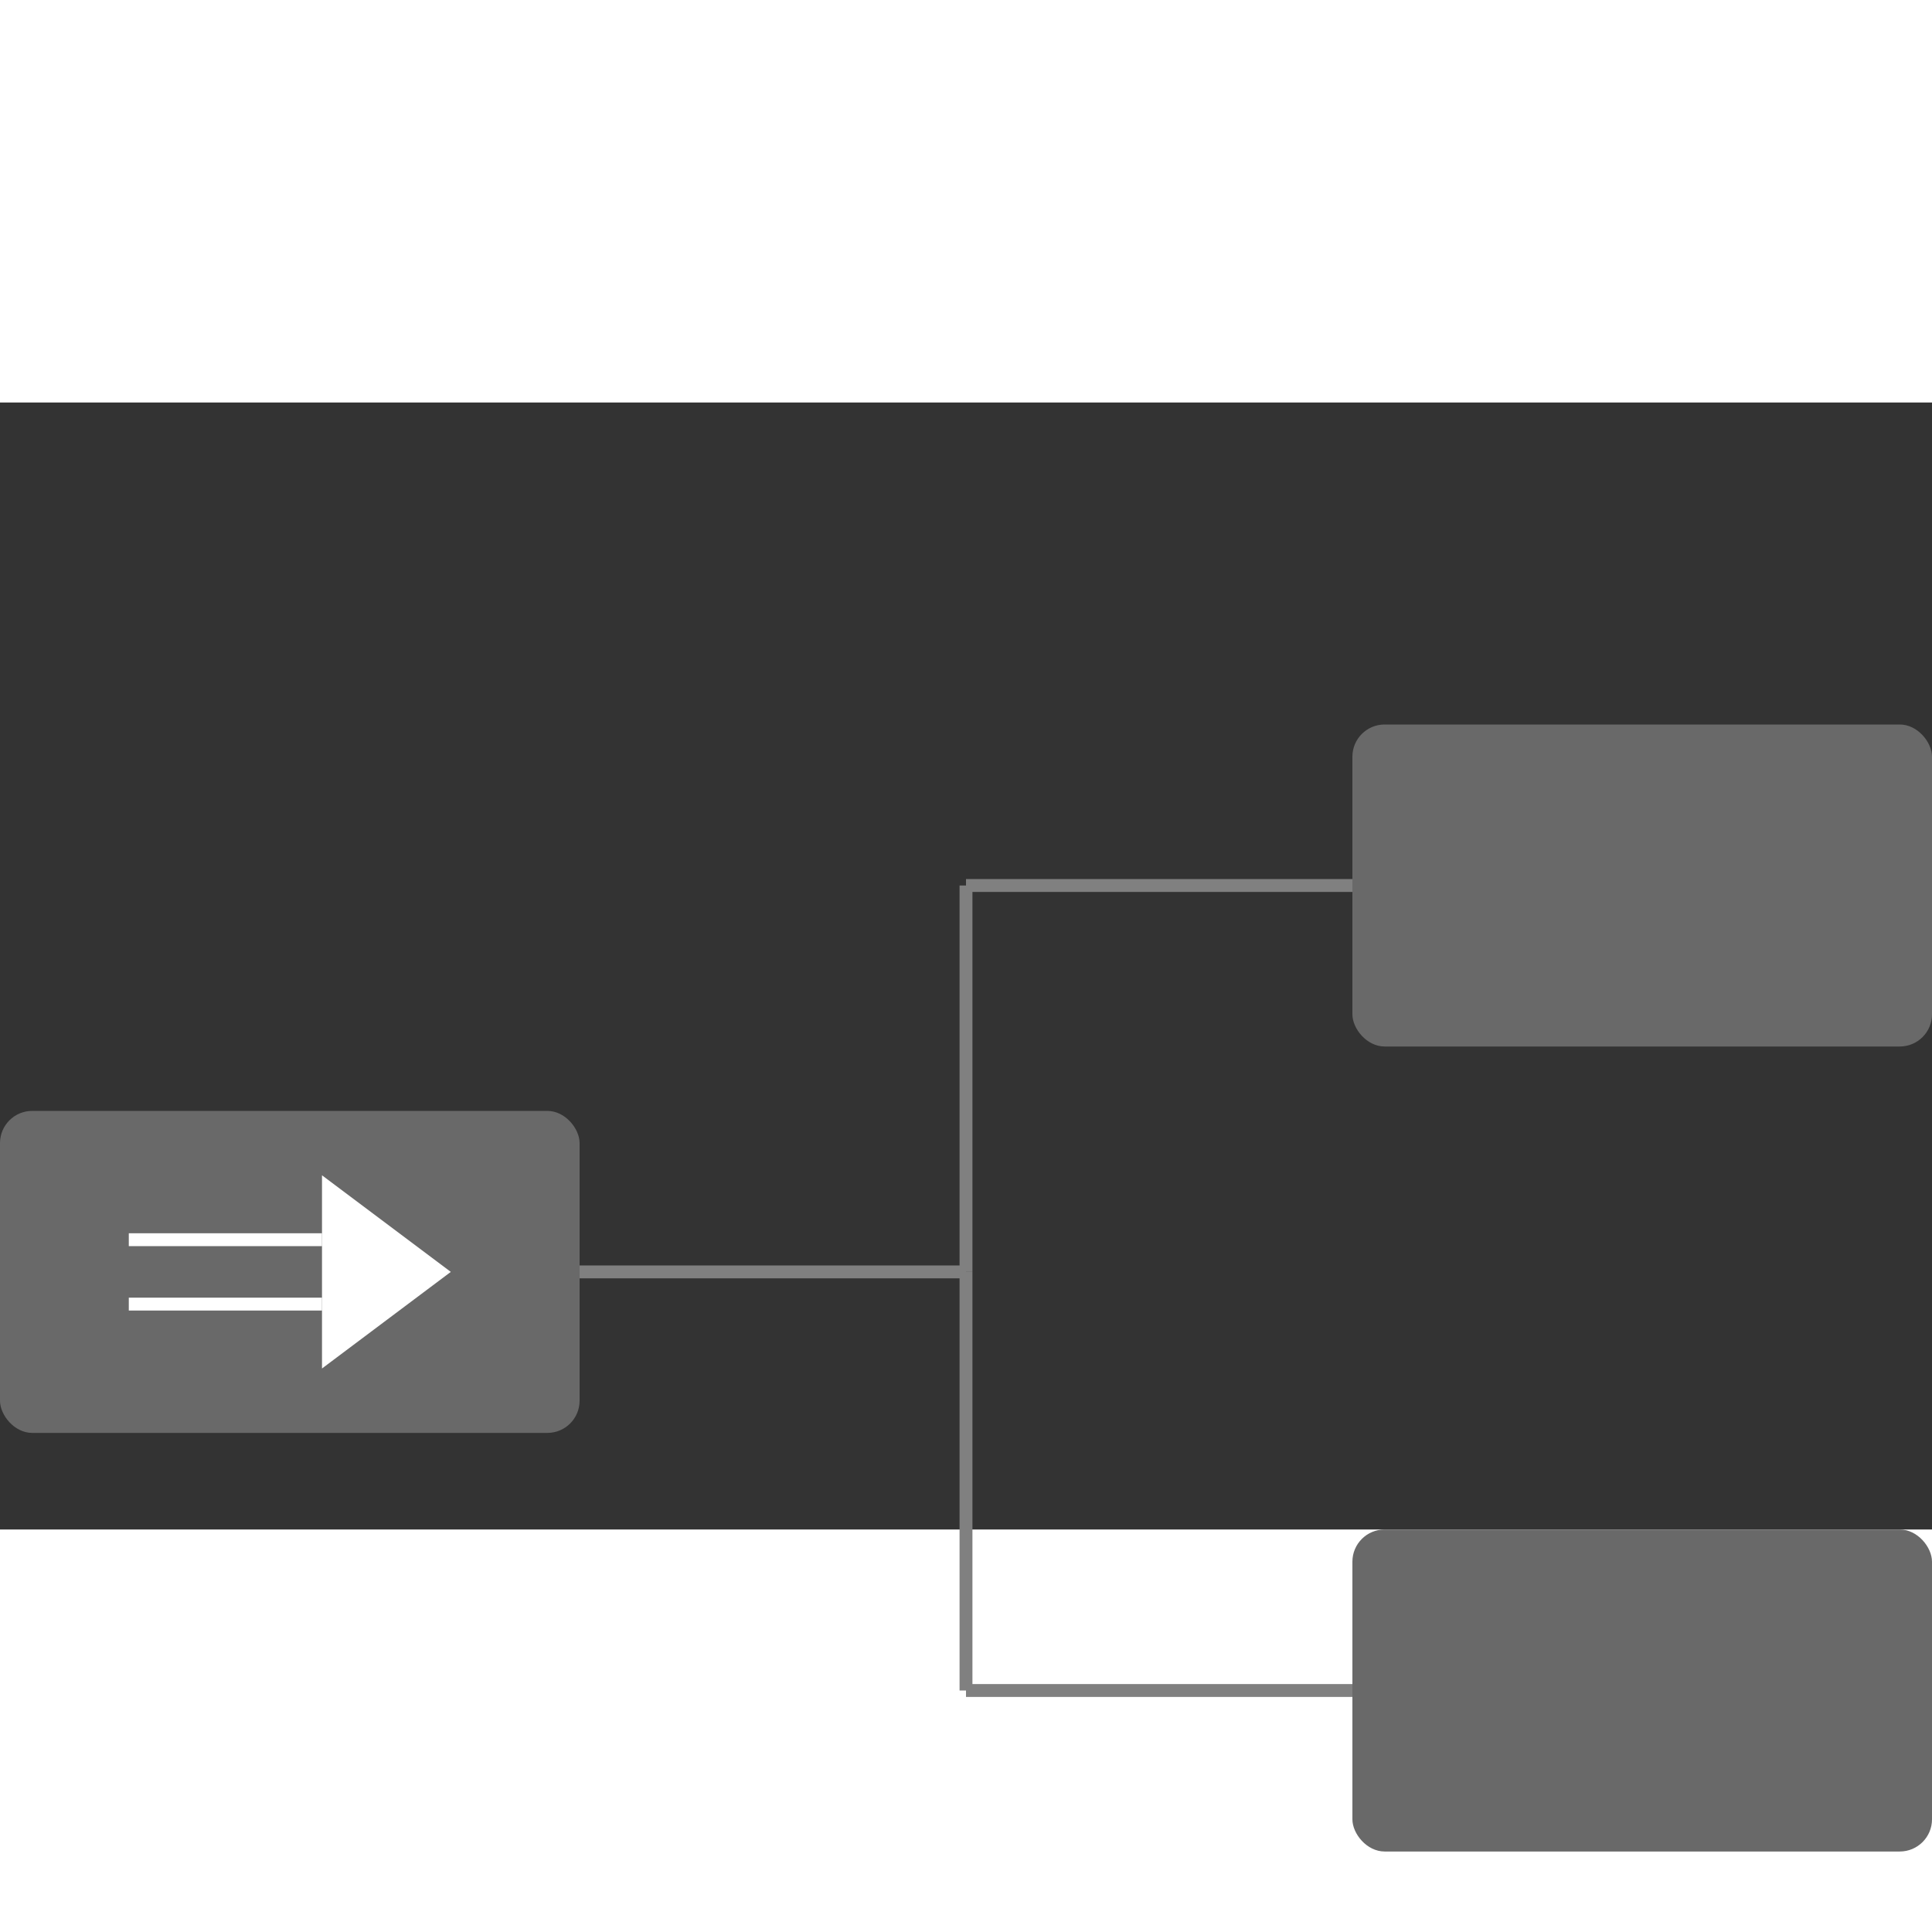 ﻿<!-- xml -->
<svg width="128" height="128" viewBox="150 -10 300 175" preserveAspectRatio="xMidYMid meet" xmlns="http://www.w3.org/2000/svg">
        <rect x="150" y="-10" width="300" height="175" fill="#333333" stroke="none"/>
        <!-- Root node -->
        <rect x="150" y="100" width="90" height="50" rx="5" ry="5" fill="#696969" />
        <line x1="170" y1="120" x2="200" y2="120" stroke-width="2" stroke="white" />
        <line x1="170" y1="130" x2="200" y2="130" stroke-width="2" stroke="white" />
        <polygon points="200,110 200,140, 220,125" fill="white"/>

        <!-- Connected nodes. -->
        <rect x="360" y="40" width="90" height="50" rx="5" ry="5" fill="#696969" />
        <rect x="360" y="165" width="90" height="50" rx="5" ry="5" fill="#696969" />

        <!-- Root connection. -->
        <line x1="240" y1="125" x2="300" y2="125" stroke-width="2" stroke="gray" />
        <!-- Vertical connections. -->
        <line x1="300" y1="125" x2="300" y2="65" stroke-width="2" stroke="gray" />
        <line x1="300" y1="125" x2="300" y2="190" stroke-width="2" stroke="gray" />
        <!-- Horizontal connections -->
        <line x1="300" y1="65" x2="360" y2="65" stroke-width="2" stroke="gray" />
        <line x1="300" y1="190" x2="360" y2="190" stroke-width="2" stroke="gray" />
</svg>
